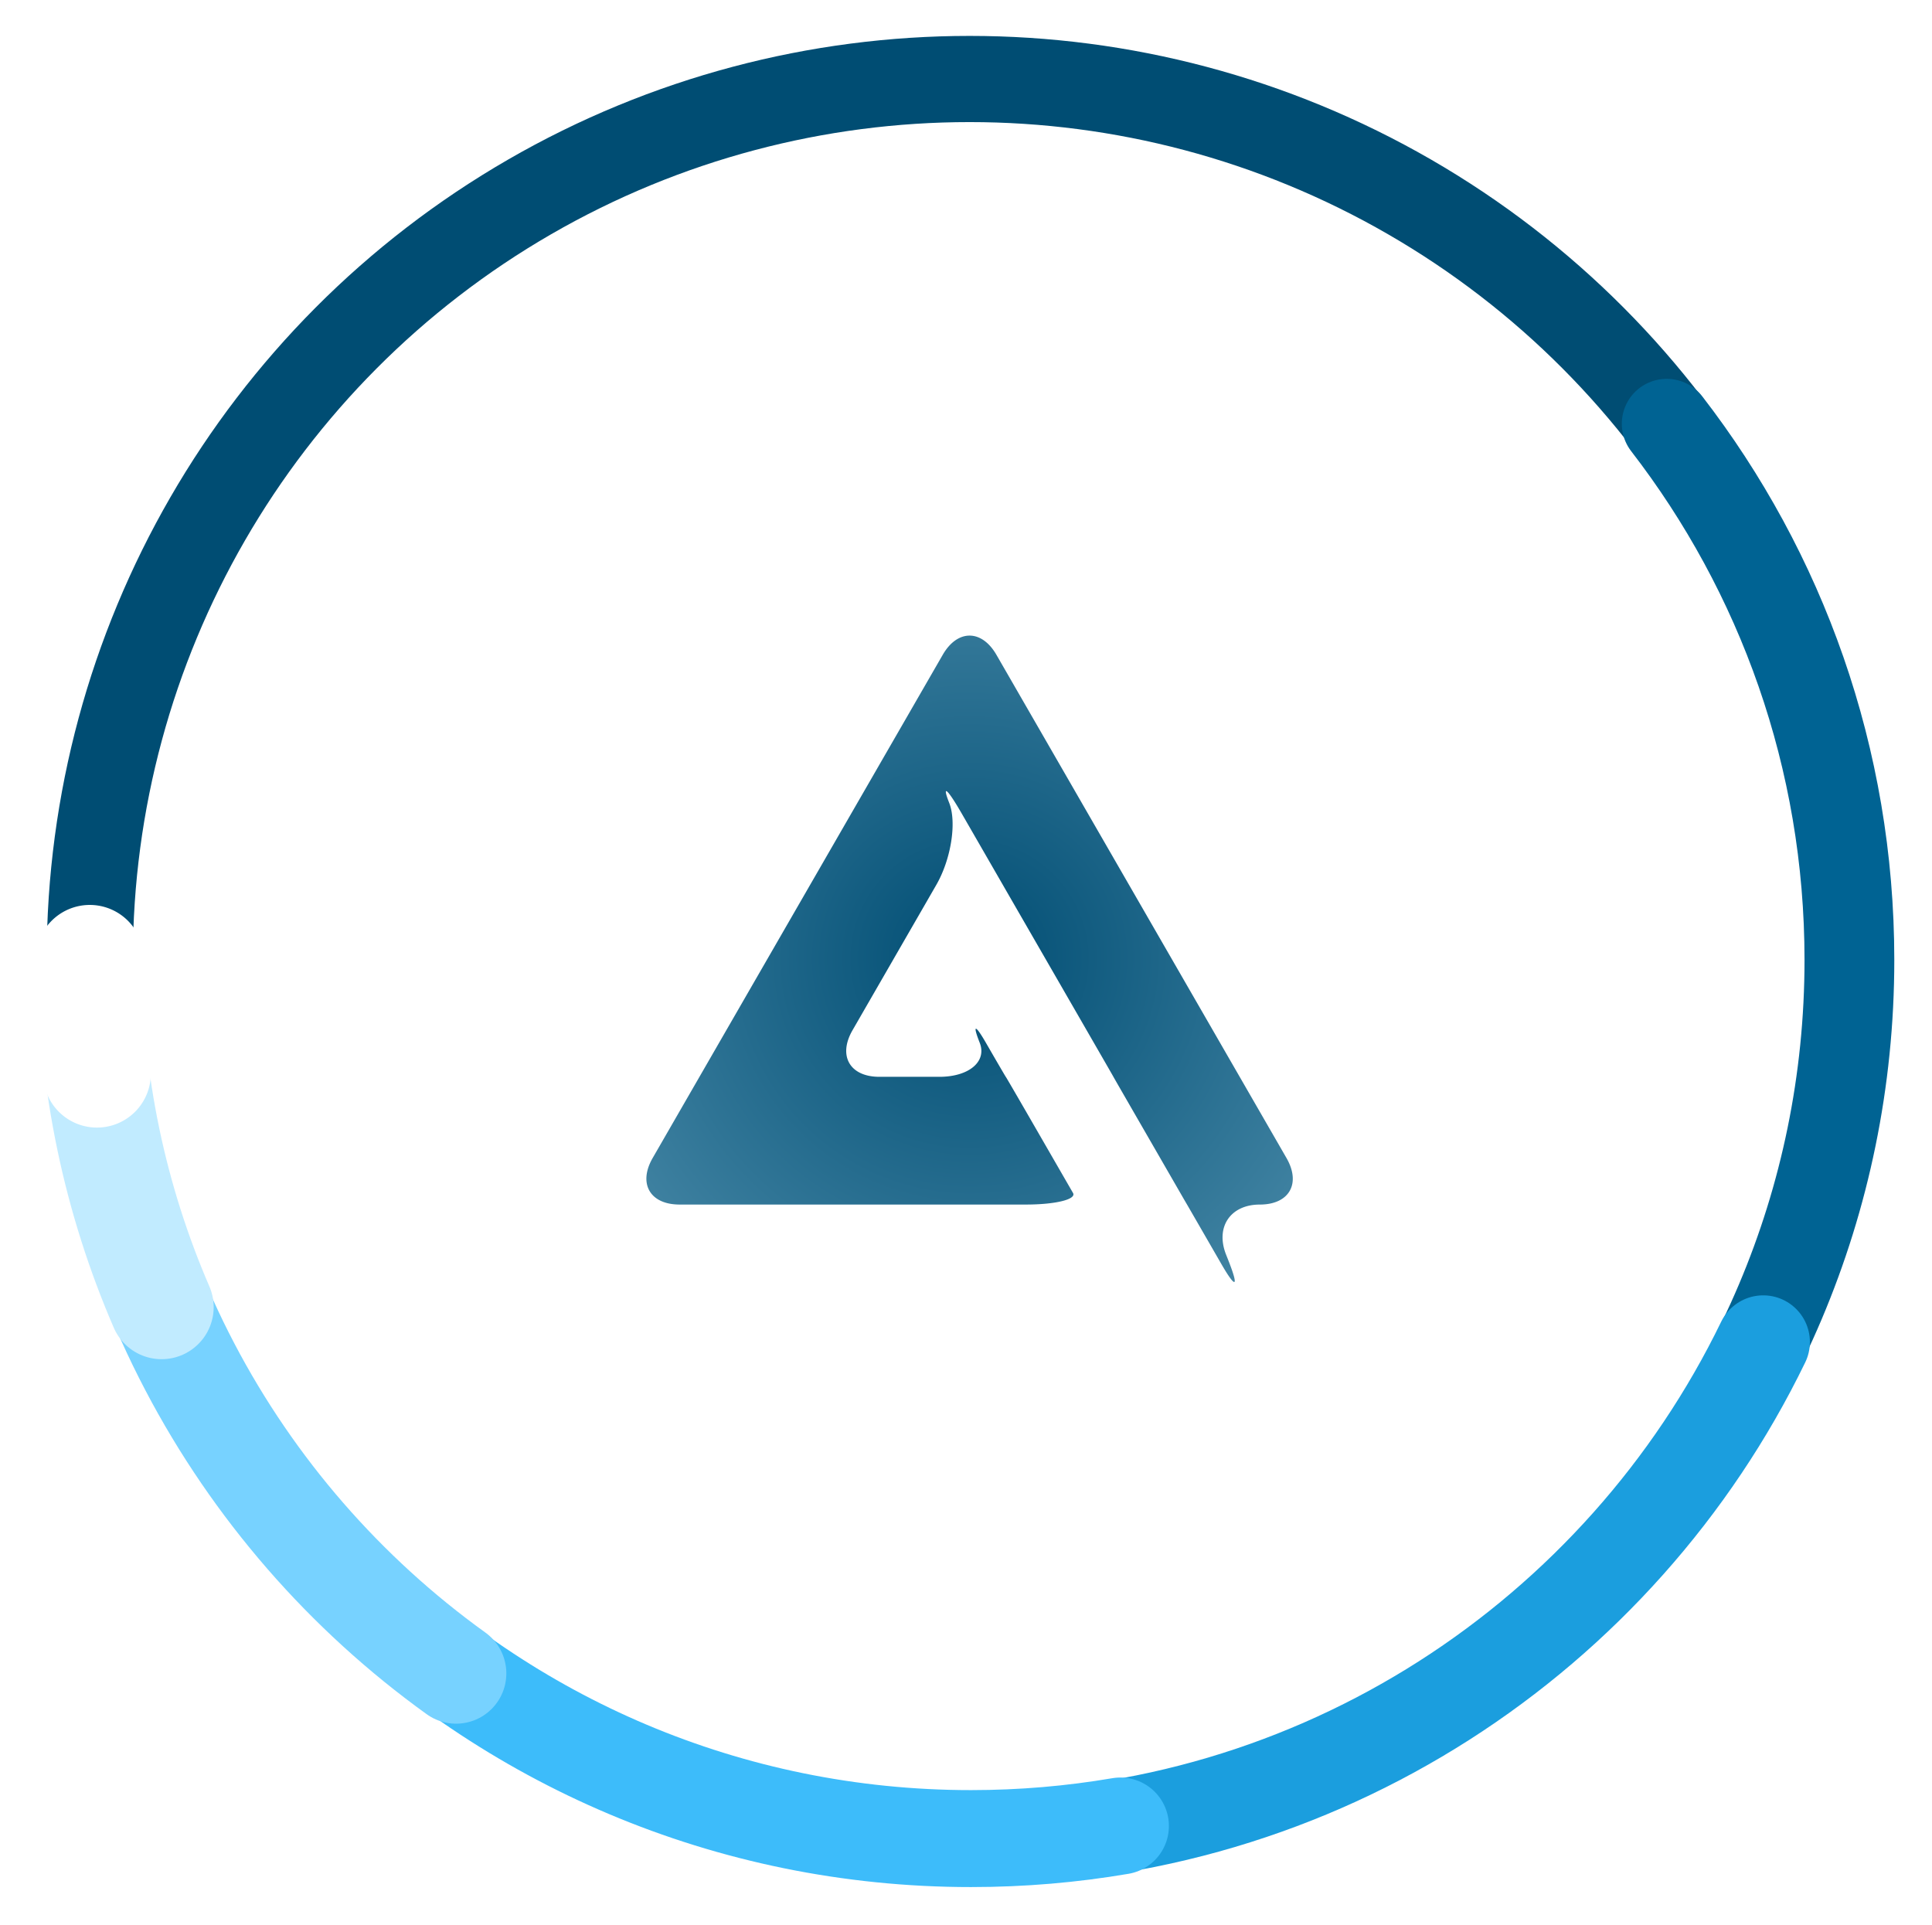 <svg width="538" height="536" fill="none" xmlns="http://www.w3.org/2000/svg"><path d="M341.419 349.371c-3.023-7.662 1.208-13.932 9.401-13.932s11.531-5.842 7.418-12.973l-80.763-140.115c-4.113-7.135-10.843-7.135-14.956 0l-80.764 140.111c-4.113 7.135-.747 12.973 7.478 12.973h96.468c8.226 0 14.12-1.45 13.1-3.222l-9.342-16.193-1.835-3.182c-4.113-7.135-7.508-12.973-7.545-12.973-.038 0-2.526-4.265-5.534-9.477-3.008-5.211-3.781-5.213-1.724 0 2.056 5.214-2.992 9.477-11.218 9.477h-16.724c-8.225 0-11.591-5.842-7.478-12.973l23.332-40.479c4.111-7.135 5.731-17.402 3.597-22.813-2.134-5.411-.516-4.001 3.589 3.134l3.641 6.316 7.478 12.976c0 .002 3.361 5.843 7.478 12.977l16.075 27.889c4.113 7.135 7.478 12.973 7.462 12.973-.017 0 3.35 5.842 7.463 12.973l1.833 3.182 9.336 16.196a359.8 359.8 0 001.868 3.222c.006 0 3.377 5.842 7.49 12.973l2.021 3.507c4.113 7.135 5.005 6.704 1.983-.959l-.628-1.588z" fill="url(#paint0_angular)"/><g filter="url(#filter0_d)"><circle cx="270" cy="267" r="245" stroke="#004D73" stroke-width="24"/></g><g filter="url(#filter1_d)"><path d="M25 267.305C25 402.446 134.69 512 270 512s245-109.554 245-244.695c0-56.209-18.976-107.991-50.878-149.305" stroke="#006393" stroke-width="25" stroke-linecap="round"/></g><g filter="url(#filter2_d)"><path d="M25 267c0 135.31 109.785 245 245.212 245 97.139 0 181.086-56.435 220.788-138.28" stroke="#1B9EDE" stroke-width="26" stroke-linecap="round"/></g><g filter="url(#filter3_d)"><path d="M25 267c0 135.31 109.872 245 245.406 245 14.177 0 28.074-1.2 41.594-3.505" stroke="#3DBCFA" stroke-width="27" stroke-linecap="round"/></g><g filter="url(#filter4_d)"><path d="M25 267c0 81.976 40.229 154.545 102 199" stroke="#77D2FF" stroke-width="28" stroke-linecap="round"/></g><g filter="url(#filter5_d)"><path d="M25 267c0 34.45 7.13 67.243 20 97" stroke="#C1EBFF" stroke-width="29" stroke-linecap="round"/></g><g filter="url(#filter6_d)"><path d="M25 267a255.9 255.9 0 002 32" stroke="#fff" stroke-width="30" stroke-linecap="round"/></g><defs><filter id="filter0_d" x="3" y="0" width="534" height="534" filterUnits="userSpaceOnUse" color-interpolation-filters="sRGB"><feFlood flood-opacity="0" result="BackgroundImageFix"/><feColorMatrix in="SourceAlpha" values="0 0 0 0 0 0 0 0 0 0 0 0 0 0 0 0 0 0 127 0"/><feOffset/><feGaussianBlur stdDeviation="5"/><feColorMatrix values="0 0 0 0 0.063 0 0 0 0 0.082 0 0 0 0 0.145 0 0 0 1 0"/><feBlend in2="BackgroundImageFix" result="effect1_dropShadow"/><feBlend in="SourceGraphic" in2="effect1_dropShadow" result="shape"/></filter><filter id="filter1_d" x="2.5" y="95.499" width="535" height="439.001" filterUnits="userSpaceOnUse" color-interpolation-filters="sRGB"><feFlood flood-opacity="0" result="BackgroundImageFix"/><feColorMatrix in="SourceAlpha" values="0 0 0 0 0 0 0 0 0 0 0 0 0 0 0 0 0 0 127 0"/><feOffset/><feGaussianBlur stdDeviation="5"/><feColorMatrix values="0 0 0 0 0.063 0 0 0 0 0.082 0 0 0 0 0.145 0 0 0 0.5 0"/><feBlend in2="BackgroundImageFix" result="effect1_dropShadow"/><feBlend in="SourceGraphic" in2="effect1_dropShadow" result="shape"/></filter><filter id="filter2_d" x="2" y="244" width="512.003" height="291" filterUnits="userSpaceOnUse" color-interpolation-filters="sRGB"><feFlood flood-opacity="0" result="BackgroundImageFix"/><feColorMatrix in="SourceAlpha" values="0 0 0 0 0 0 0 0 0 0 0 0 0 0 0 0 0 0 127 0"/><feOffset/><feGaussianBlur stdDeviation="5"/><feColorMatrix values="0 0 0 0 0.063 0 0 0 0 0.082 0 0 0 0 0.145 0 0 0 0.5 0"/><feBlend in2="BackgroundImageFix" result="effect1_dropShadow"/><feBlend in="SourceGraphic" in2="effect1_dropShadow" result="shape"/></filter><filter id="filter3_d" x="1.5" y="243.5" width="334.002" height="292" filterUnits="userSpaceOnUse" color-interpolation-filters="sRGB"><feFlood flood-opacity="0" result="BackgroundImageFix"/><feColorMatrix in="SourceAlpha" values="0 0 0 0 0 0 0 0 0 0 0 0 0 0 0 0 0 0 127 0"/><feOffset/><feGaussianBlur stdDeviation="5"/><feColorMatrix values="0 0 0 0 0.063 0 0 0 0 0.082 0 0 0 0 0.145 0 0 0 0.5 0"/><feBlend in2="BackgroundImageFix" result="effect1_dropShadow"/><feBlend in="SourceGraphic" in2="effect1_dropShadow" result="shape"/></filter><filter id="filter4_d" x="1" y="243" width="150.001" height="247.001" filterUnits="userSpaceOnUse" color-interpolation-filters="sRGB"><feFlood flood-opacity="0" result="BackgroundImageFix"/><feColorMatrix in="SourceAlpha" values="0 0 0 0 0 0 0 0 0 0 0 0 0 0 0 0 0 0 127 0"/><feOffset/><feGaussianBlur stdDeviation="5"/><feColorMatrix values="0 0 0 0 0.063 0 0 0 0 0.082 0 0 0 0 0.145 0 0 0 0.5 0"/><feBlend in2="BackgroundImageFix" result="effect1_dropShadow"/><feBlend in="SourceGraphic" in2="effect1_dropShadow" result="shape"/></filter><filter id="filter5_d" x=".5" y="242.5" width="69.004" height="146.004" filterUnits="userSpaceOnUse" color-interpolation-filters="sRGB"><feFlood flood-opacity="0" result="BackgroundImageFix"/><feColorMatrix in="SourceAlpha" values="0 0 0 0 0 0 0 0 0 0 0 0 0 0 0 0 0 0 127 0"/><feOffset/><feGaussianBlur stdDeviation="5"/><feColorMatrix values="0 0 0 0 0.063 0 0 0 0 0.082 0 0 0 0 0.145 0 0 0 0.5 0"/><feBlend in2="BackgroundImageFix" result="effect1_dropShadow"/><feBlend in="SourceGraphic" in2="effect1_dropShadow" result="shape"/></filter><filter id="filter6_d" x="0" y="242" width="52.002" height="82.002" filterUnits="userSpaceOnUse" color-interpolation-filters="sRGB"><feFlood flood-opacity="0" result="BackgroundImageFix"/><feColorMatrix in="SourceAlpha" values="0 0 0 0 0 0 0 0 0 0 0 0 0 0 0 0 0 0 127 0"/><feOffset/><feGaussianBlur stdDeviation="5"/><feColorMatrix values="0 0 0 0 0.063 0 0 0 0 0.082 0 0 0 0 0.145 0 0 0 0.5 0"/><feBlend in2="BackgroundImageFix" result="effect1_dropShadow"/><feBlend in="SourceGraphic" in2="effect1_dropShadow" result="shape"/></filter><radialGradient id="paint0_angular" cx="0" cy="0" r="1" gradientUnits="userSpaceOnUse" gradientTransform="rotate(53.98 -127.12 398.564) scale(269.53)"><stop stop-color="#00B8FF" stop-opacity="0"/><stop offset="0" stop-color="#004D73"/><stop offset="1" stop-color="#97CBE1"/><stop offset="1" stop-color="#1C72C9"/><stop offset="1" stop-color="#fff"/></radialGradient></defs></svg>